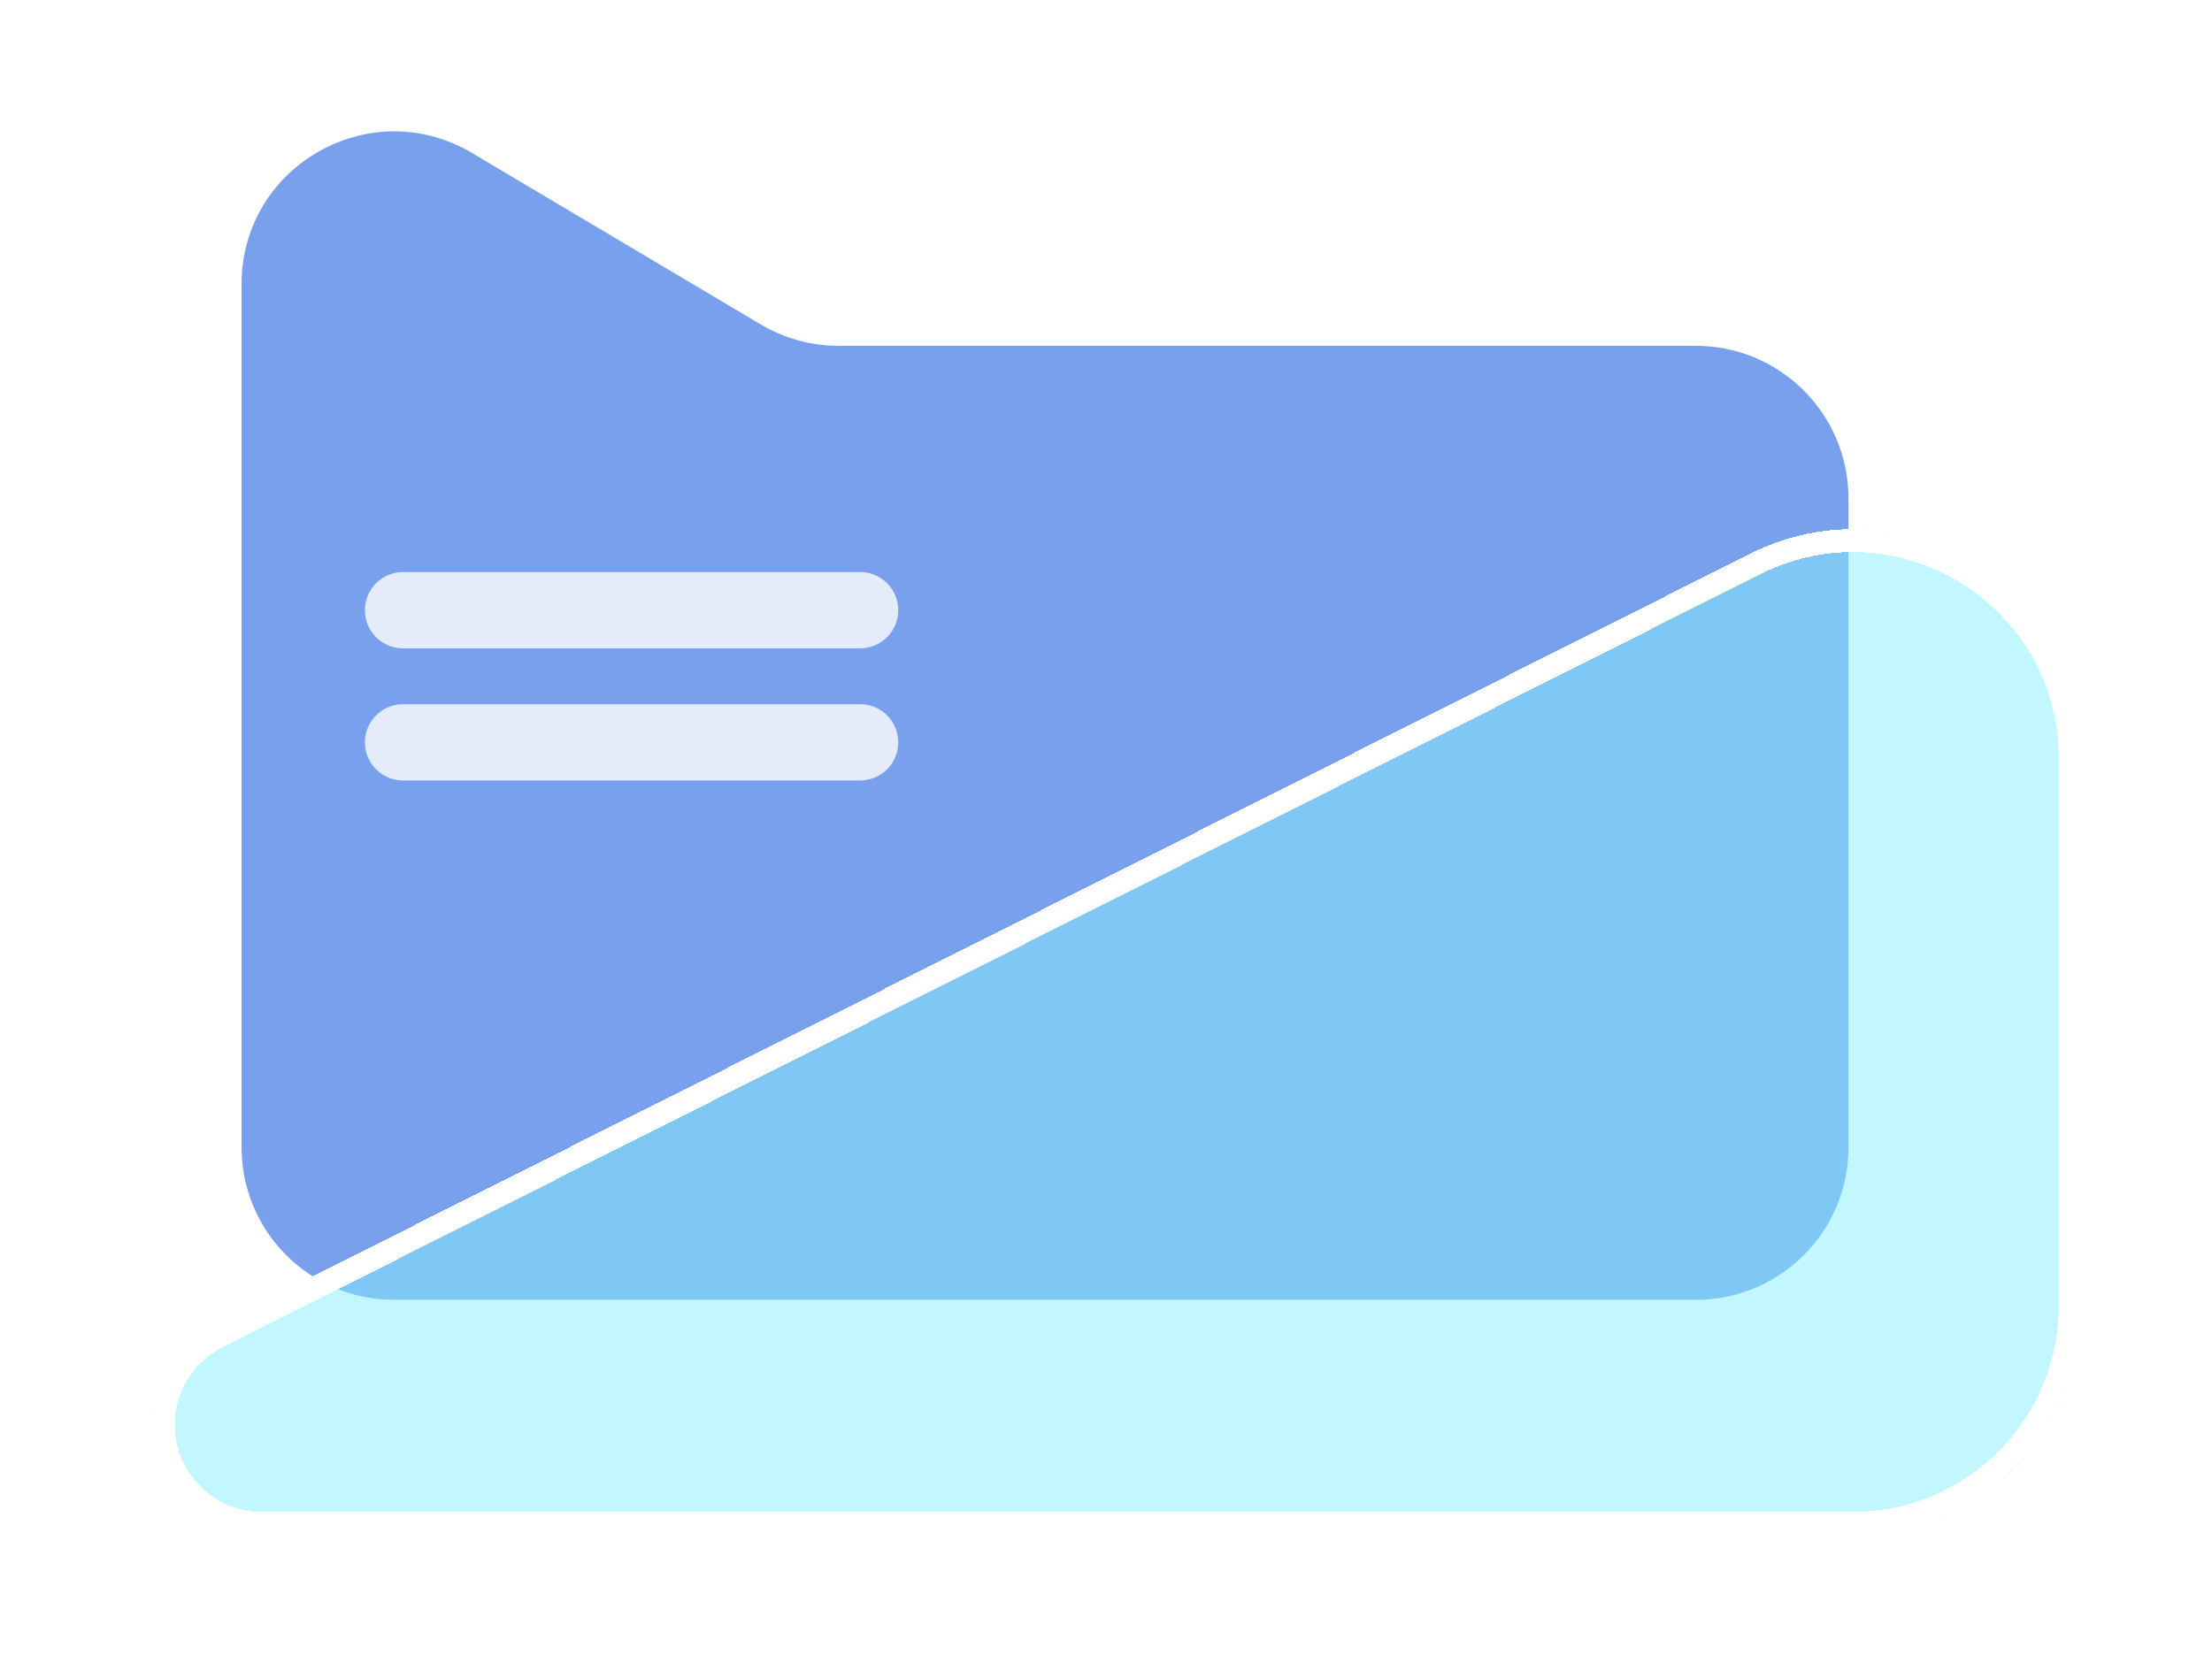 <svg width="29" height="22" viewBox="0 0 29 22" fill="none" xmlns="http://www.w3.org/2000/svg">
<path d="M3.167 4.535L3.167 3.726C3.167 2.175 4.855 1.214 6.188 2.006L9.974 4.255C10.283 4.438 10.636 4.535 10.995 4.535H22.234C23.338 4.535 24.234 5.431 24.234 6.535V15.046C24.234 16.151 23.338 17.046 22.234 17.046H5.167C4.062 17.046 3.167 16.151 3.167 15.046V4.535Z" fill="#79A0ED"/>
<g filter="url(#filter0_i_9_633)">
<path d="M5.284 7.802L11.276 7.802" stroke="white" stroke-opacity="0.8" stroke-linecap="round"/>
</g>
<g filter="url(#filter1_i_9_633)">
<path d="M5.284 9.535L11.276 9.535" stroke="white" stroke-opacity="0.8" stroke-linecap="round"/>
</g>
<g filter="url(#filter2_bd_9_633)">
<path d="M26.29 8.943C26.29 6.71 23.937 5.259 21.942 6.263L1.786 16.398C1.299 16.643 0.992 17.141 0.992 17.686C0.992 18.482 1.638 19.127 2.433 19.127H23.29C24.947 19.127 26.29 17.784 26.29 16.127V8.943Z" fill="#86F1FF" fill-opacity="0.5" shape-rendering="crispEdges"/>
<path d="M26.14 8.943C26.14 6.821 23.905 5.444 22.009 6.397L1.853 16.532C1.417 16.751 1.142 17.198 1.142 17.686C1.142 18.399 1.72 18.977 2.433 18.977H23.29C24.864 18.977 26.14 17.701 26.14 16.127V8.943Z" stroke="white" stroke-width="0.3" shape-rendering="crispEdges"/>
</g>
<defs>
<filter id="filter0_i_9_633" x="4.784" y="7.302" width="6.992" height="1.2" filterUnits="userSpaceOnUse" color-interpolation-filters="sRGB">
<feFlood flood-opacity="0" result="BackgroundImageFix"/>
<feBlend mode="normal" in="SourceGraphic" in2="BackgroundImageFix" result="shape"/>
<feColorMatrix in="SourceAlpha" type="matrix" values="0 0 0 0 0 0 0 0 0 0 0 0 0 0 0 0 0 0 127 0" result="hardAlpha"/>
<feOffset dy="0.2"/>
<feGaussianBlur stdDeviation="0.1"/>
<feComposite in2="hardAlpha" operator="arithmetic" k2="-1" k3="1"/>
<feColorMatrix type="matrix" values="0 0 0 0 0 0 0 0 0 0 0 0 0 0 0 0 0 0 0.25 0"/>
<feBlend mode="normal" in2="shape" result="effect1_innerShadow_9_633"/>
</filter>
<filter id="filter1_i_9_633" x="4.784" y="9.035" width="6.992" height="1.2" filterUnits="userSpaceOnUse" color-interpolation-filters="sRGB">
<feFlood flood-opacity="0" result="BackgroundImageFix"/>
<feBlend mode="normal" in="SourceGraphic" in2="BackgroundImageFix" result="shape"/>
<feColorMatrix in="SourceAlpha" type="matrix" values="0 0 0 0 0 0 0 0 0 0 0 0 0 0 0 0 0 0 127 0" result="hardAlpha"/>
<feOffset dy="0.2"/>
<feGaussianBlur stdDeviation="0.1"/>
<feComposite in2="hardAlpha" operator="arithmetic" k2="-1" k3="1"/>
<feColorMatrix type="matrix" values="0 0 0 0 0 0 0 0 0 0 0 0 0 0 0 0 0 0 0.25 0"/>
<feBlend mode="normal" in2="shape" result="effect1_innerShadow_9_633"/>
</filter>
<filter id="filter2_bd_9_633" x="-1.008" y="3.939" width="29.297" height="17.188" filterUnits="userSpaceOnUse" color-interpolation-filters="sRGB">
<feFlood flood-opacity="0" result="BackgroundImageFix"/>
<feGaussianBlur in="BackgroundImage" stdDeviation="1"/>
<feComposite in2="SourceAlpha" operator="in" result="effect1_backgroundBlur_9_633"/>
<feColorMatrix in="SourceAlpha" type="matrix" values="0 0 0 0 0 0 0 0 0 0 0 0 0 0 0 0 0 0 127 0" result="hardAlpha"/>
<feOffset dx="1" dy="1"/>
<feGaussianBlur stdDeviation="0.5"/>
<feComposite in2="hardAlpha" operator="out"/>
<feColorMatrix type="matrix" values="0 0 0 0 0 0 0 0 0 1 0 0 0 0 0.76 0 0 0 0.31 0"/>
<feBlend mode="normal" in2="effect1_backgroundBlur_9_633" result="effect2_dropShadow_9_633"/>
<feBlend mode="normal" in="SourceGraphic" in2="effect2_dropShadow_9_633" result="shape"/>
</filter>
</defs>
</svg>
